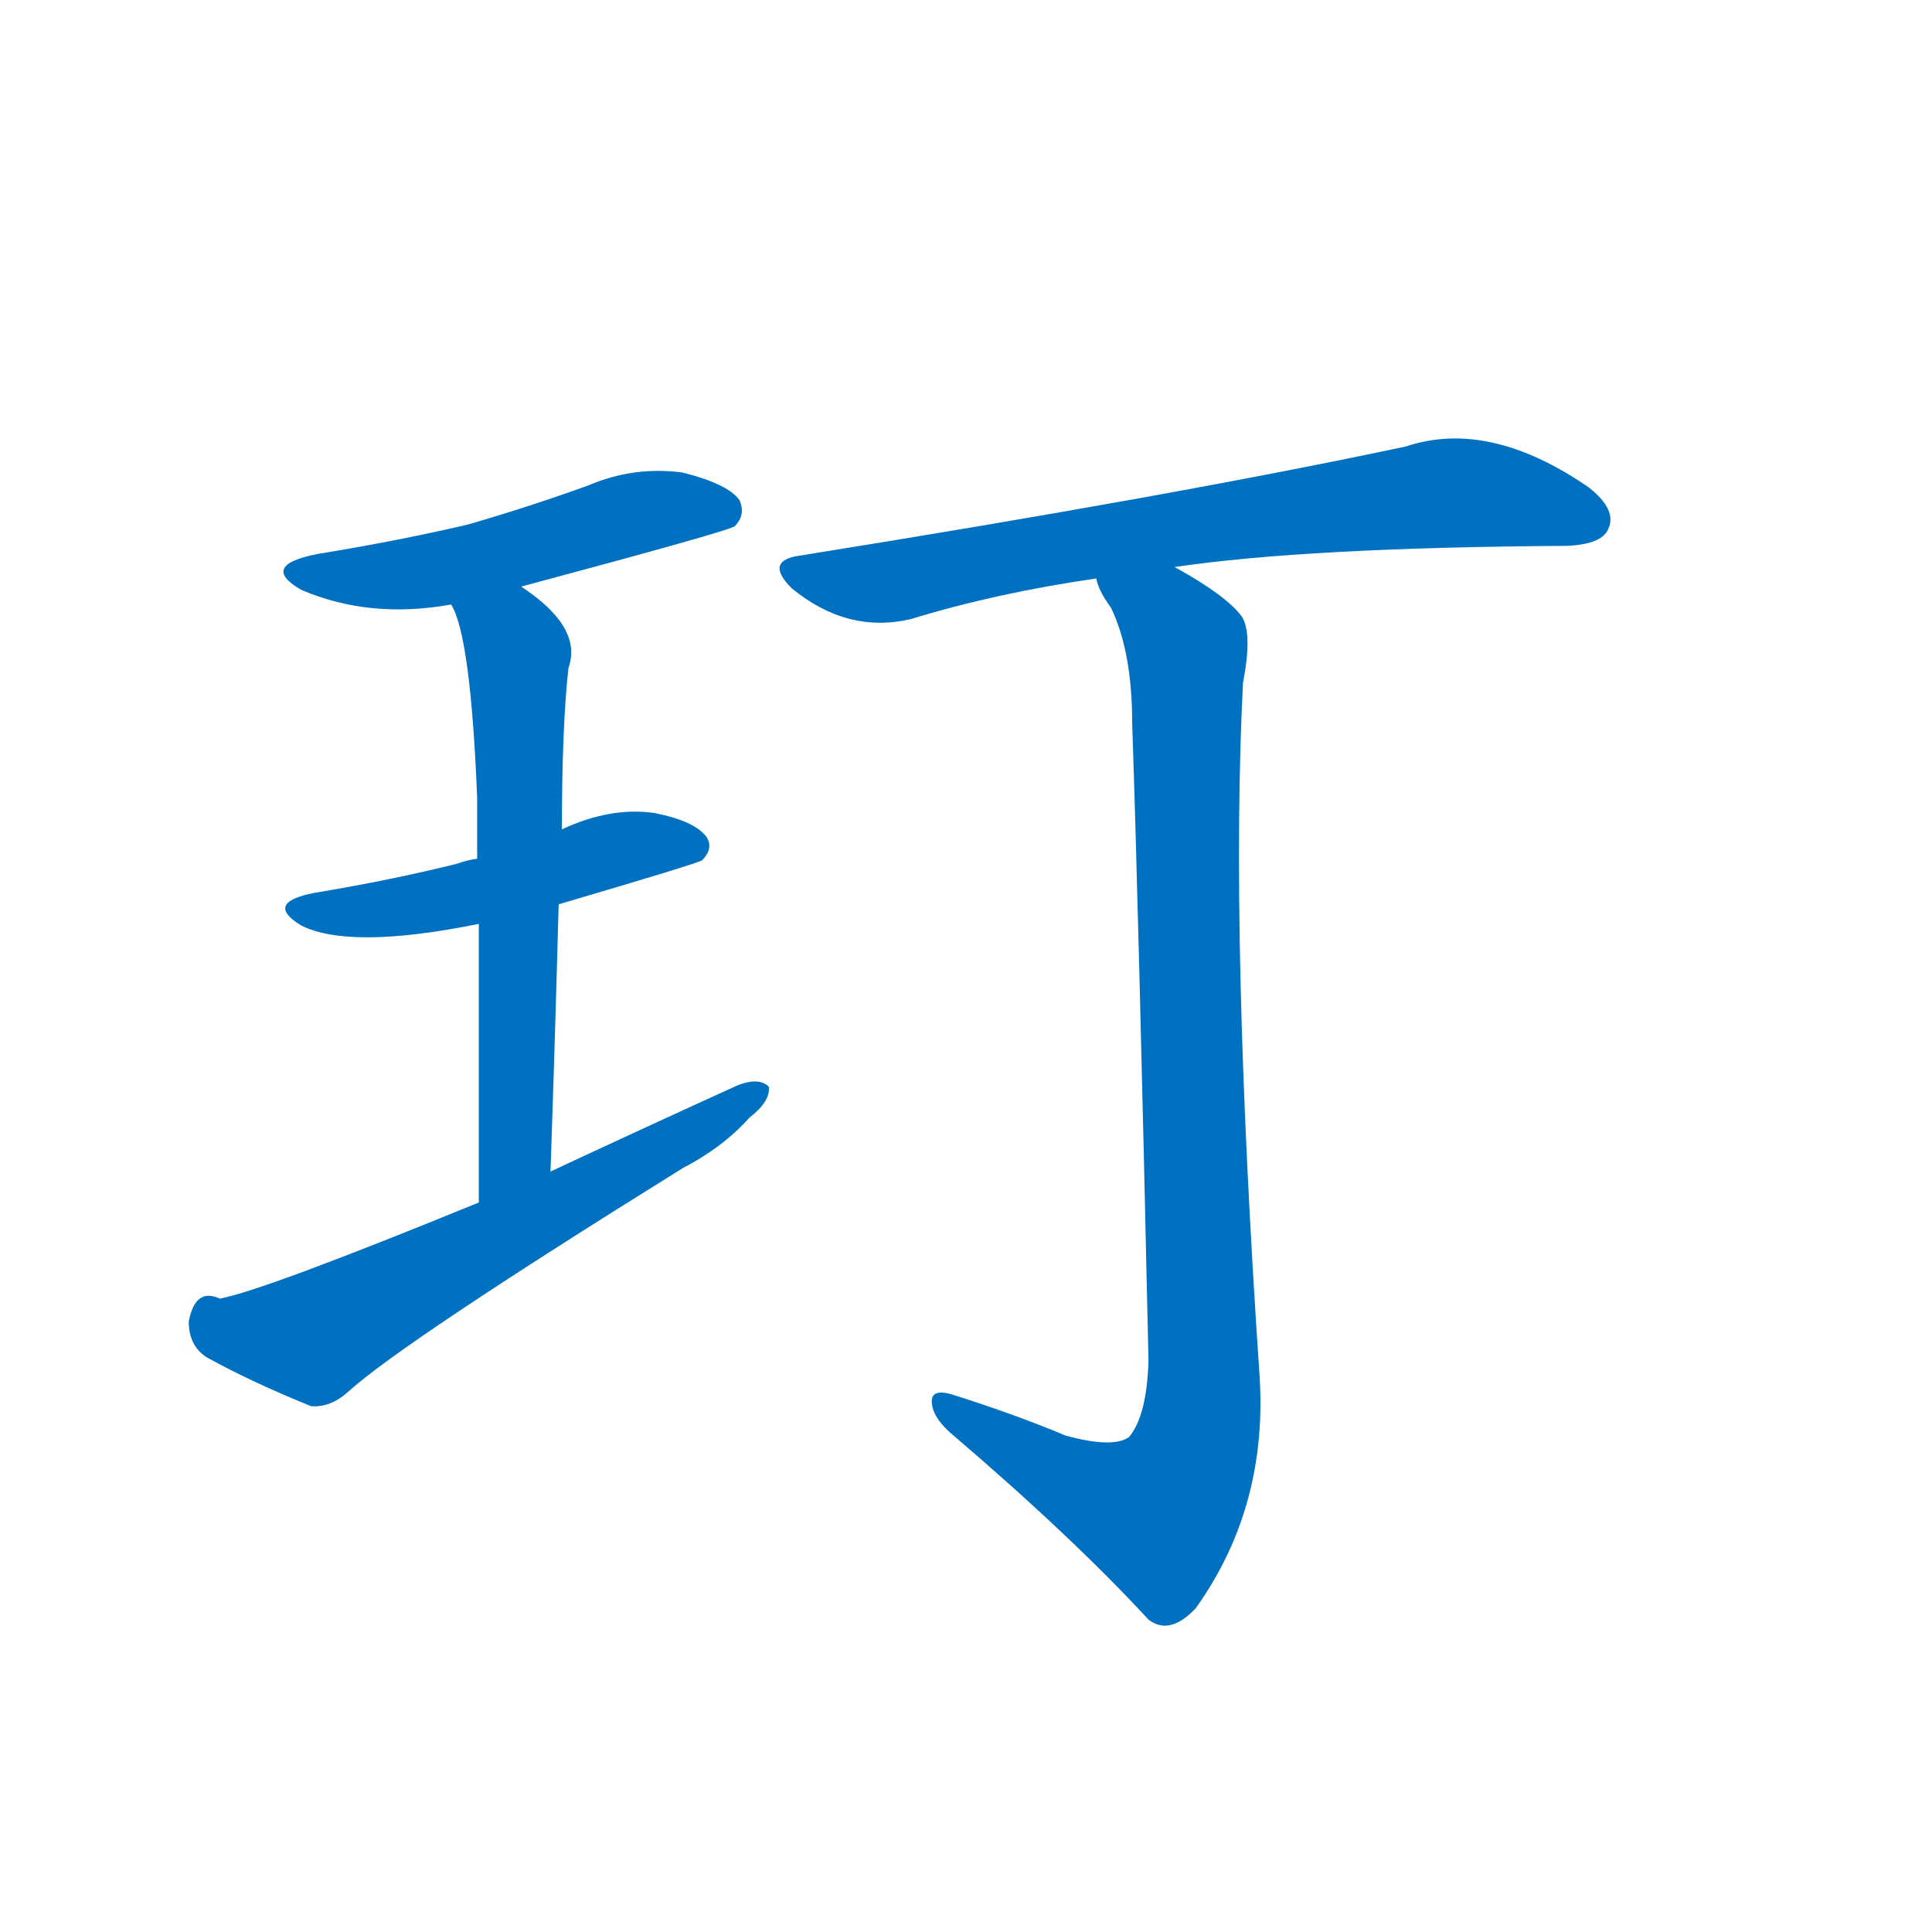 <svg width='83' height='83' >
                                <g transform="translate(3, 70) scale(0.07, -0.07)">
                                    <!-- 先将完整的字以灰色字体绘制完成，层级位于下面 -->
                                                                        <path d="M 277 640 Q 404 674 408 677 Q 415 684 411 693 Q 404 703 376 710 Q 346 714 318 702 Q 282 689 244 678 Q 201 668 152 660 Q 116 653 142 638 Q 184 620 234 629 L 277 640 Z" style="fill: #0070C0;"></path>
                                                                        <path d="M 300 445 Q 385 470 388 472 Q 395 479 391 486 Q 384 496 359 501 Q 332 505 302 491 L 250 473 Q 243 472 238 470 Q 198 460 150 452 Q 119 446 142 432 Q 172 417 251 433 L 300 445 Z" style="fill: #0070C0;"></path>
                                                                        <path d="M 295 281 Q 298 369 300 445 L 302 491 Q 302 554 306 590 Q 315 615 277 640 C 253 658 223 657 234 629 Q 246 610 250 510 Q 250 495 250 473 L 251 433 Q 251 366 251 262 C 251 232 294 251 295 281 Z" style="fill: #0070C0;"></path>
                                                                        <path d="M 251 262 Q 119 208 92 203 Q 77 210 73 189 Q 73 174 84 167 Q 111 152 148 137 Q 160 136 171 146 Q 204 176 376 283 Q 401 296 417 314 Q 430 324 429 333 Q 423 339 410 334 Q 355 309 295 281 L 251 262 Z" style="fill: #0070C0;"></path>
                                                                        <path d="M 678 652 Q 759 664 919 665 Q 940 666 944 675 Q 950 687 932 701 Q 871 743 820 726 Q 679 696 448 659 Q 426 656 443 639 Q 477 611 516 620 Q 568 636 630 645 L 678 652 Z" style="fill: #0070C0;"></path>
                                                                        <path d="M 611 119 Q 580 132 542 144 Q 529 148 529 140 Q 529 131 540 121 Q 615 57 662 6 Q 675 -4 691 13 Q 736 76 730 158 Q 712 425 720 581 Q 726 612 719 622 Q 709 635 678 652 C 652 668 617 672 630 645 Q 631 638 639 627 Q 652 600 652 556 Q 656 438 662 165 Q 661 131 650 118 Q 640 111 611 119 Z" style="fill: #0070C0;"></path>
                                    
                                    
                                                                                                                                                                                                                                                                                                                                                                                                                                                                                                                                                    </g>
                            </svg>